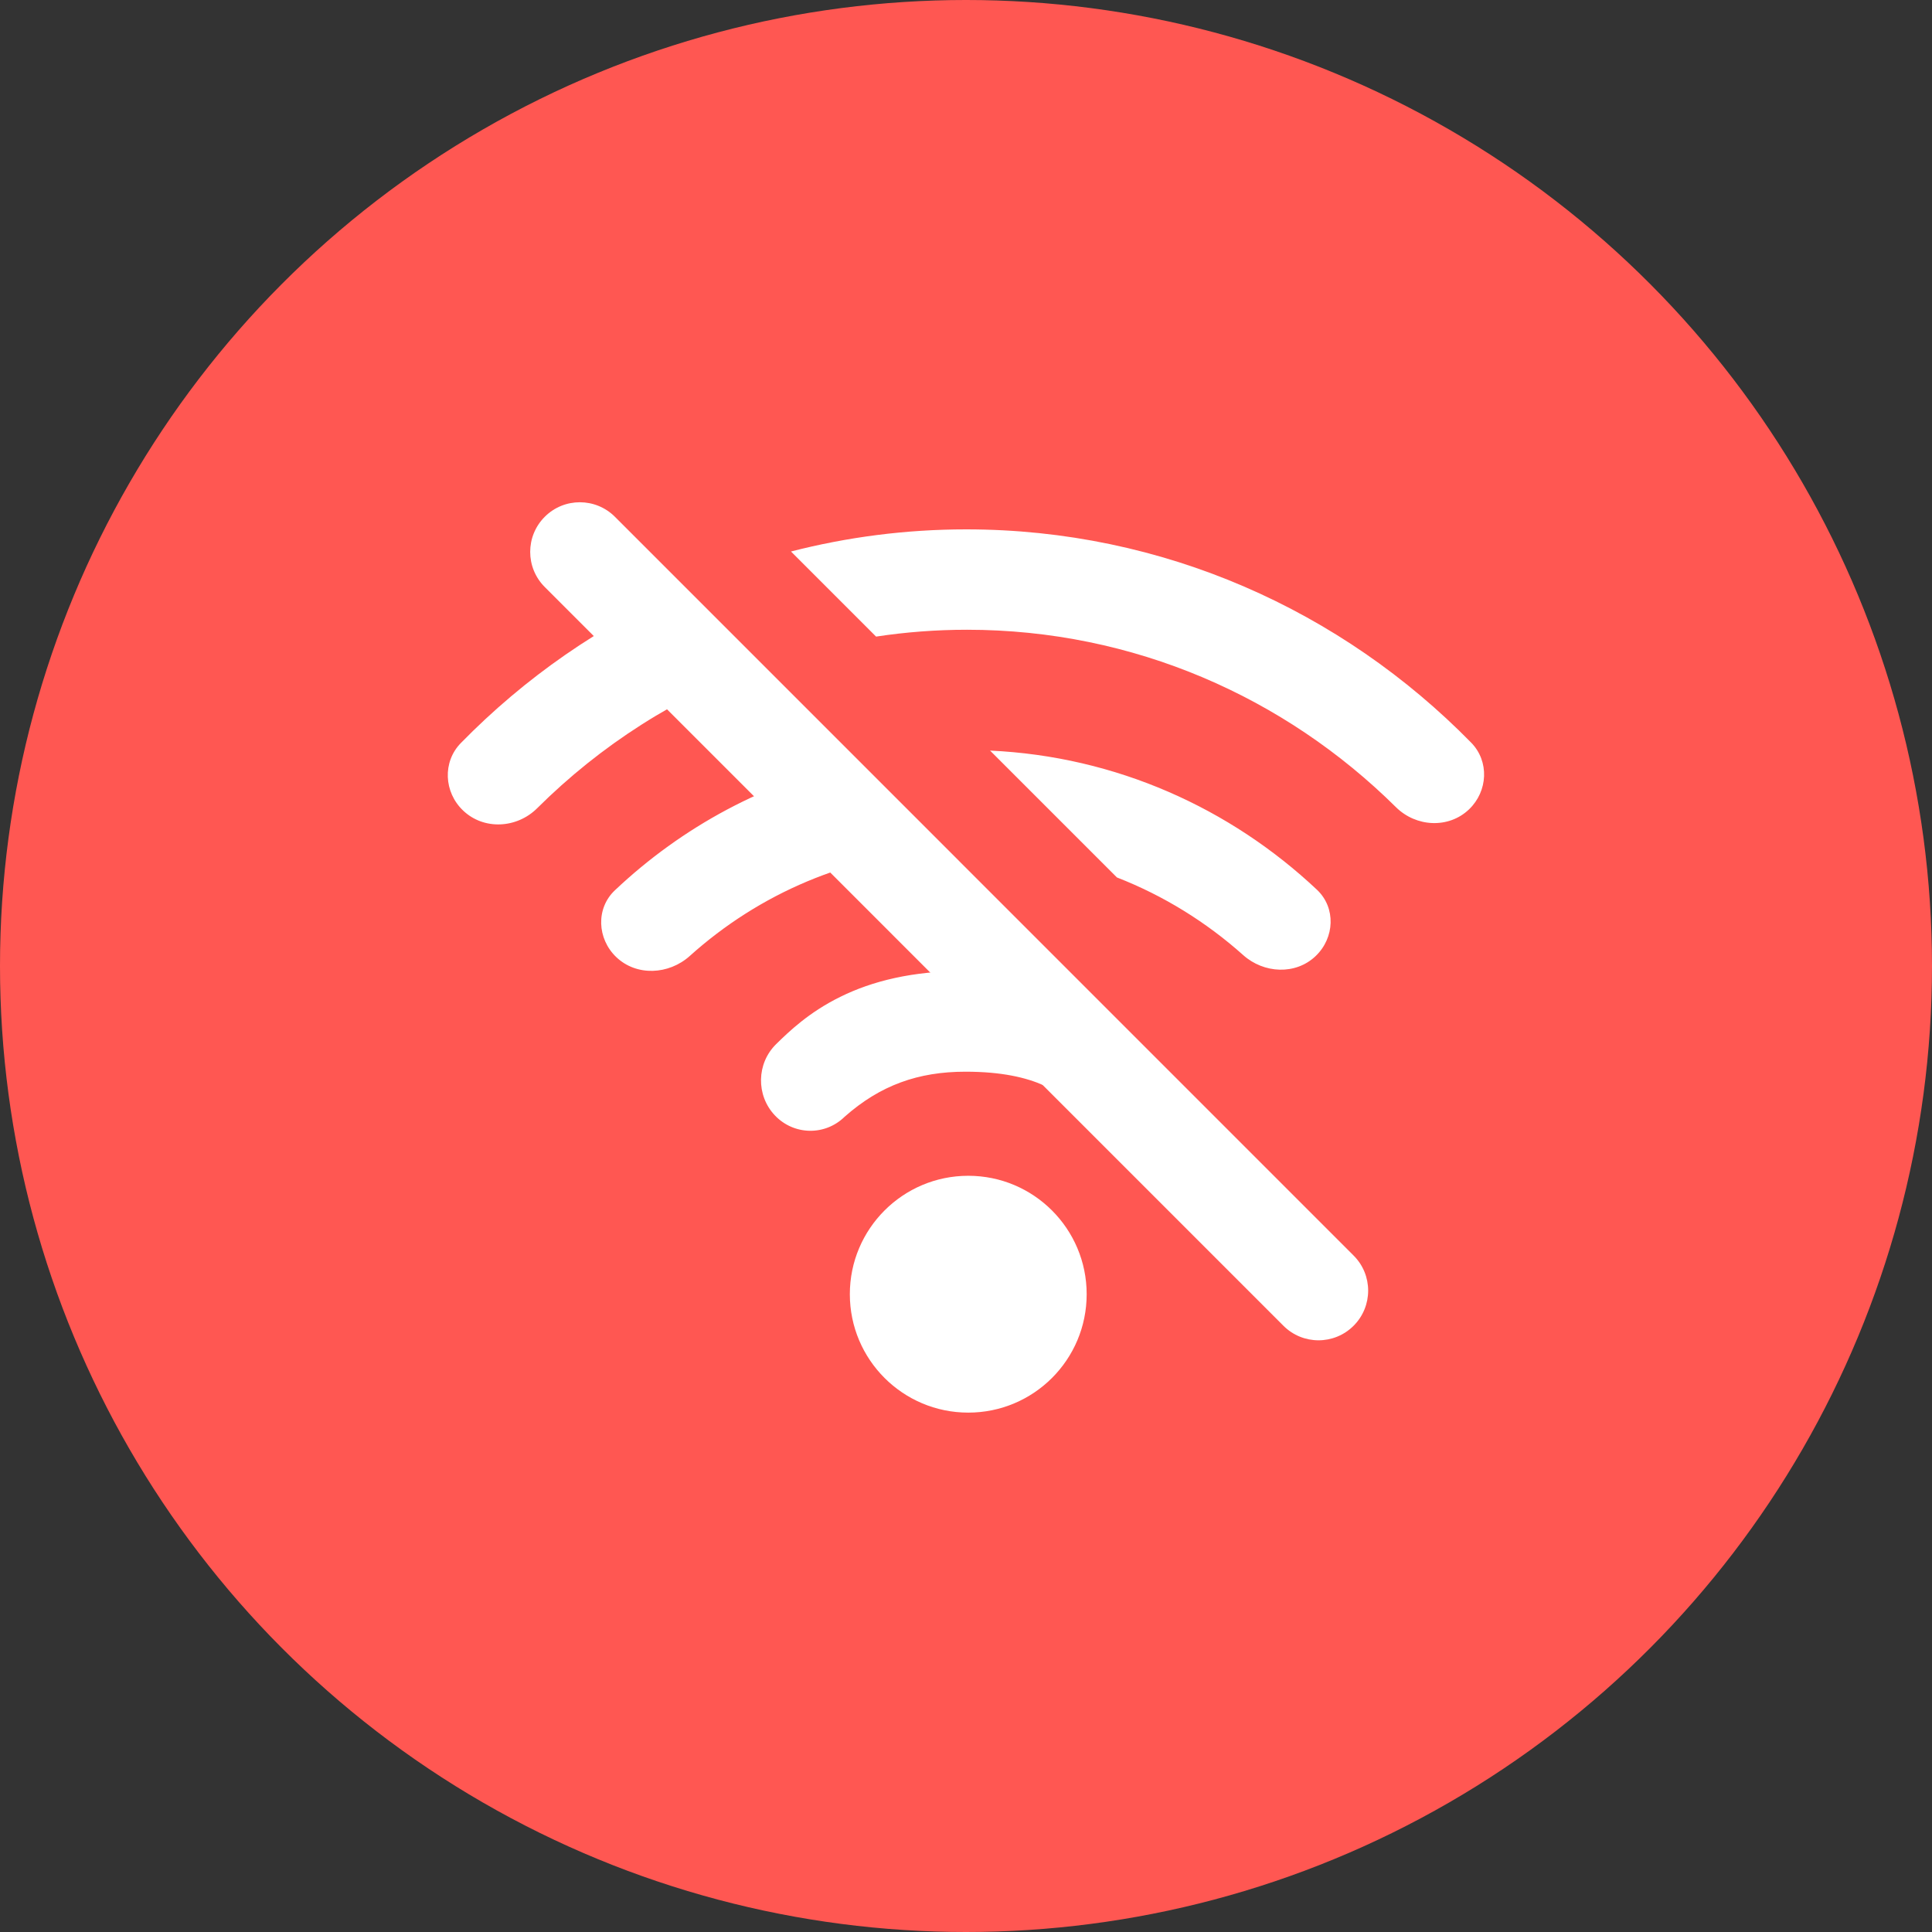 <svg width="24" height="24" viewBox="0 0 24 24" fill="none" xmlns="http://www.w3.org/2000/svg">
<rect x="0" y="0" width="24" height="24" fill="#333333" stroke="none"/>
<ellipse cx="12" cy="12" rx="12" ry="12" fill="#FF5752"/>
<path fill-rule="evenodd" clip-rule="evenodd" d="M18.275 9.225C18.503 9.457 18.484 9.829 18.249 10.054C17.995 10.297 17.59 10.274 17.341 10.027C15.964 8.663 14.085 7.823 12.013 7.823C11.629 7.823 11.252 7.852 10.883 7.908L9.826 6.851C10.522 6.672 11.251 6.576 12.002 6.576C14.453 6.576 16.671 7.589 18.275 9.225ZM8.509 7.305C7.461 7.762 6.518 8.42 5.725 9.23C5.495 9.465 5.514 9.841 5.752 10.068C6.01 10.315 6.421 10.291 6.673 10.04C7.46 9.257 8.411 8.646 9.469 8.265L8.509 7.305ZM10.663 9.459C9.51 9.708 8.472 10.272 7.639 11.059C7.4 11.284 7.417 11.661 7.655 11.889C7.907 12.13 8.308 12.109 8.568 11.876C9.427 11.103 10.539 10.616 11.761 10.556L10.663 9.459ZM12.299 9.324L13.875 10.9C14.455 11.126 14.985 11.455 15.444 11.865C15.7 12.094 16.096 12.114 16.344 11.876C16.58 11.65 16.597 11.277 16.36 11.053C15.283 10.039 13.864 9.396 12.299 9.324ZM13.607 12.403L14.527 13.323C14.559 13.527 14.491 13.742 14.327 13.89C14.073 14.119 13.685 14.095 13.46 13.836C13.446 13.823 13.431 13.81 13.416 13.796L13.416 13.796C13.209 13.604 12.895 13.313 11.994 13.313C11.405 13.313 10.934 13.482 10.493 13.872C10.249 14.112 9.86 14.104 9.625 13.855C9.39 13.606 9.397 13.21 9.642 12.97C9.799 12.816 10.049 12.574 10.441 12.382C10.834 12.188 11.334 12.061 11.994 12.061C12.698 12.061 13.219 12.206 13.607 12.403ZM13.499 16.077C13.499 15.265 12.841 14.606 12.028 14.606C11.216 14.606 10.557 15.265 10.557 16.077C10.557 16.89 11.216 17.548 12.028 17.548C12.841 17.548 13.499 16.89 13.499 16.077Z" fill="white"/>
<path fill-rule="evenodd" clip-rule="evenodd" d="M7.639 6.42L16.815 15.597C17.056 15.837 17.056 16.228 16.815 16.469C16.574 16.71 16.184 16.71 15.943 16.469L6.767 7.292C6.526 7.051 6.526 6.661 6.767 6.42C7.007 6.179 7.398 6.179 7.639 6.42Z" fill="white"/>
</svg>

